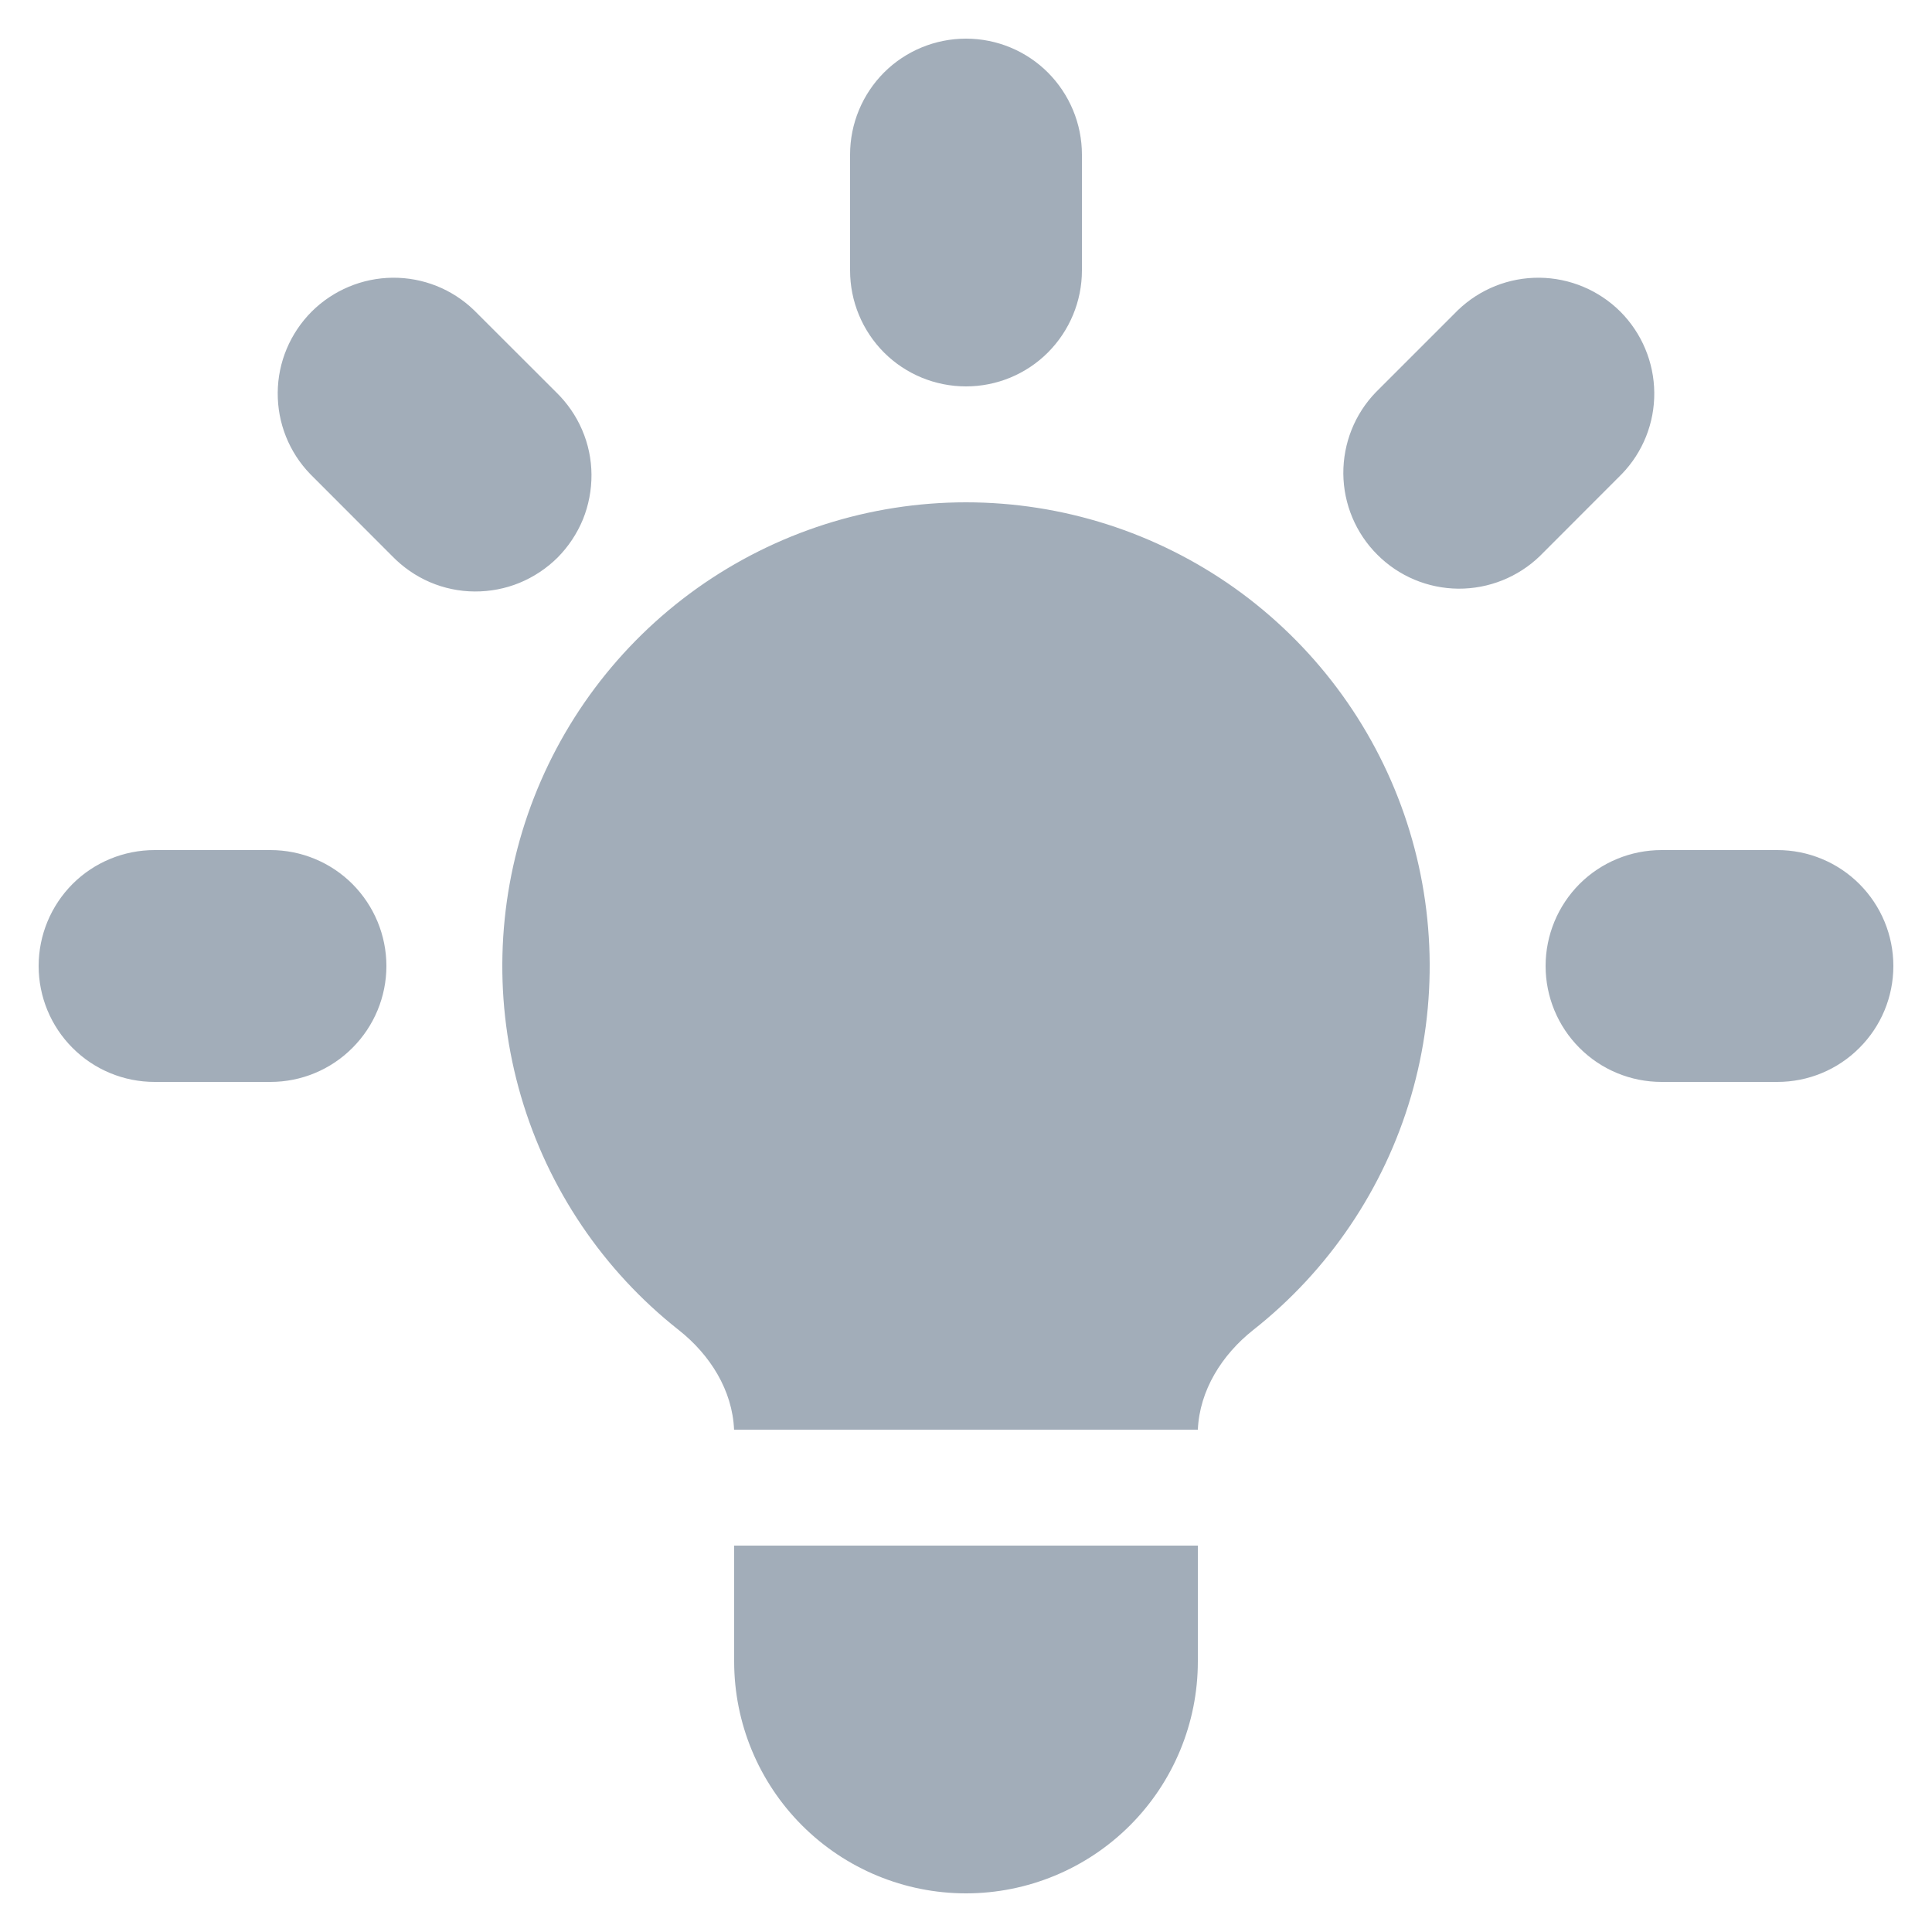 <svg width="20" height="20" viewBox="0 0 20 20" fill="#A2ADB9" xmlns="http://www.w3.org/2000/svg">
<path d="M11.2 1.6C11.2 1.282 11.073 0.977 10.848 0.751C10.623 0.526 10.318 0.4 10 0.4C9.682 0.4 9.376 0.526 9.151 0.751C8.926 0.977 8.8 1.282 8.8 1.6V2.8C8.8 3.118 8.926 3.423 9.151 3.649C9.376 3.874 9.682 4 10 4C10.318 4 10.623 3.874 10.848 3.649C11.073 3.423 11.2 3.118 11.2 2.8V1.6ZM16.788 4.908C17.007 4.682 17.128 4.379 17.125 4.064C17.122 3.75 16.996 3.449 16.774 3.226C16.551 3.004 16.25 2.878 15.936 2.875C15.621 2.872 15.318 2.993 15.091 3.212L14.243 4.06C14.024 4.286 13.904 4.589 13.906 4.904C13.909 5.219 14.035 5.52 14.258 5.742C14.48 5.965 14.781 6.091 15.096 6.094C15.411 6.096 15.714 5.975 15.94 5.757L16.788 4.908ZM19.6 10C19.6 10.318 19.474 10.623 19.248 10.848C19.023 11.074 18.718 11.2 18.4 11.2H17.2C16.882 11.2 16.576 11.074 16.351 10.848C16.126 10.623 16 10.318 16 10C16 9.682 16.126 9.377 16.351 9.151C16.576 8.926 16.882 8.8 17.2 8.8H18.4C18.718 8.8 19.023 8.926 19.248 9.151C19.474 9.377 19.6 9.682 19.6 10ZM4.06 5.757C4.171 5.871 4.303 5.963 4.449 6.026C4.596 6.089 4.753 6.122 4.913 6.123C5.072 6.124 5.23 6.094 5.377 6.034C5.525 5.973 5.659 5.884 5.772 5.772C5.884 5.659 5.973 5.525 6.034 5.378C6.094 5.23 6.124 5.072 6.123 4.913C6.122 4.753 6.089 4.596 6.026 4.45C5.963 4.303 5.871 4.171 5.757 4.06L4.908 3.212C4.682 2.993 4.379 2.872 4.064 2.875C3.75 2.878 3.449 3.004 3.226 3.226C3.004 3.449 2.877 3.75 2.875 4.064C2.872 4.379 2.993 4.682 3.212 4.908L4.06 5.757ZM4 10C4 10.318 3.873 10.623 3.648 10.848C3.423 11.074 3.118 11.2 2.8 11.2H1.6C1.282 11.2 0.976 11.074 0.751 10.848C0.526 10.623 0.4 10.318 0.4 10C0.4 9.682 0.526 9.377 0.751 9.151C0.976 8.926 1.282 8.8 1.6 8.8H2.8C3.118 8.8 3.423 8.926 3.648 9.151C3.873 9.377 4 9.682 4 10ZM7.6 17.2V16H12.4V17.2C12.4 17.837 12.147 18.447 11.697 18.897C11.247 19.347 10.636 19.6 10 19.6C9.363 19.6 8.753 19.347 8.303 18.897C7.853 18.447 7.6 17.837 7.6 17.2ZM12.4 14.8C12.418 14.392 12.649 14.025 12.972 13.769C13.755 13.152 14.327 12.305 14.607 11.348C14.887 10.39 14.862 9.37 14.535 8.427C14.208 7.485 13.595 6.668 12.783 6.089C11.97 5.511 10.997 5.2 10 5.2C9.002 5.2 8.03 5.511 7.217 6.089C6.404 6.668 5.792 7.485 5.465 8.427C5.138 9.37 5.113 10.39 5.393 11.348C5.673 12.305 6.244 13.152 7.027 13.769C7.351 14.025 7.582 14.392 7.599 14.8H12.401H12.4Z" fill="#A2ADB9"/>
</svg>
